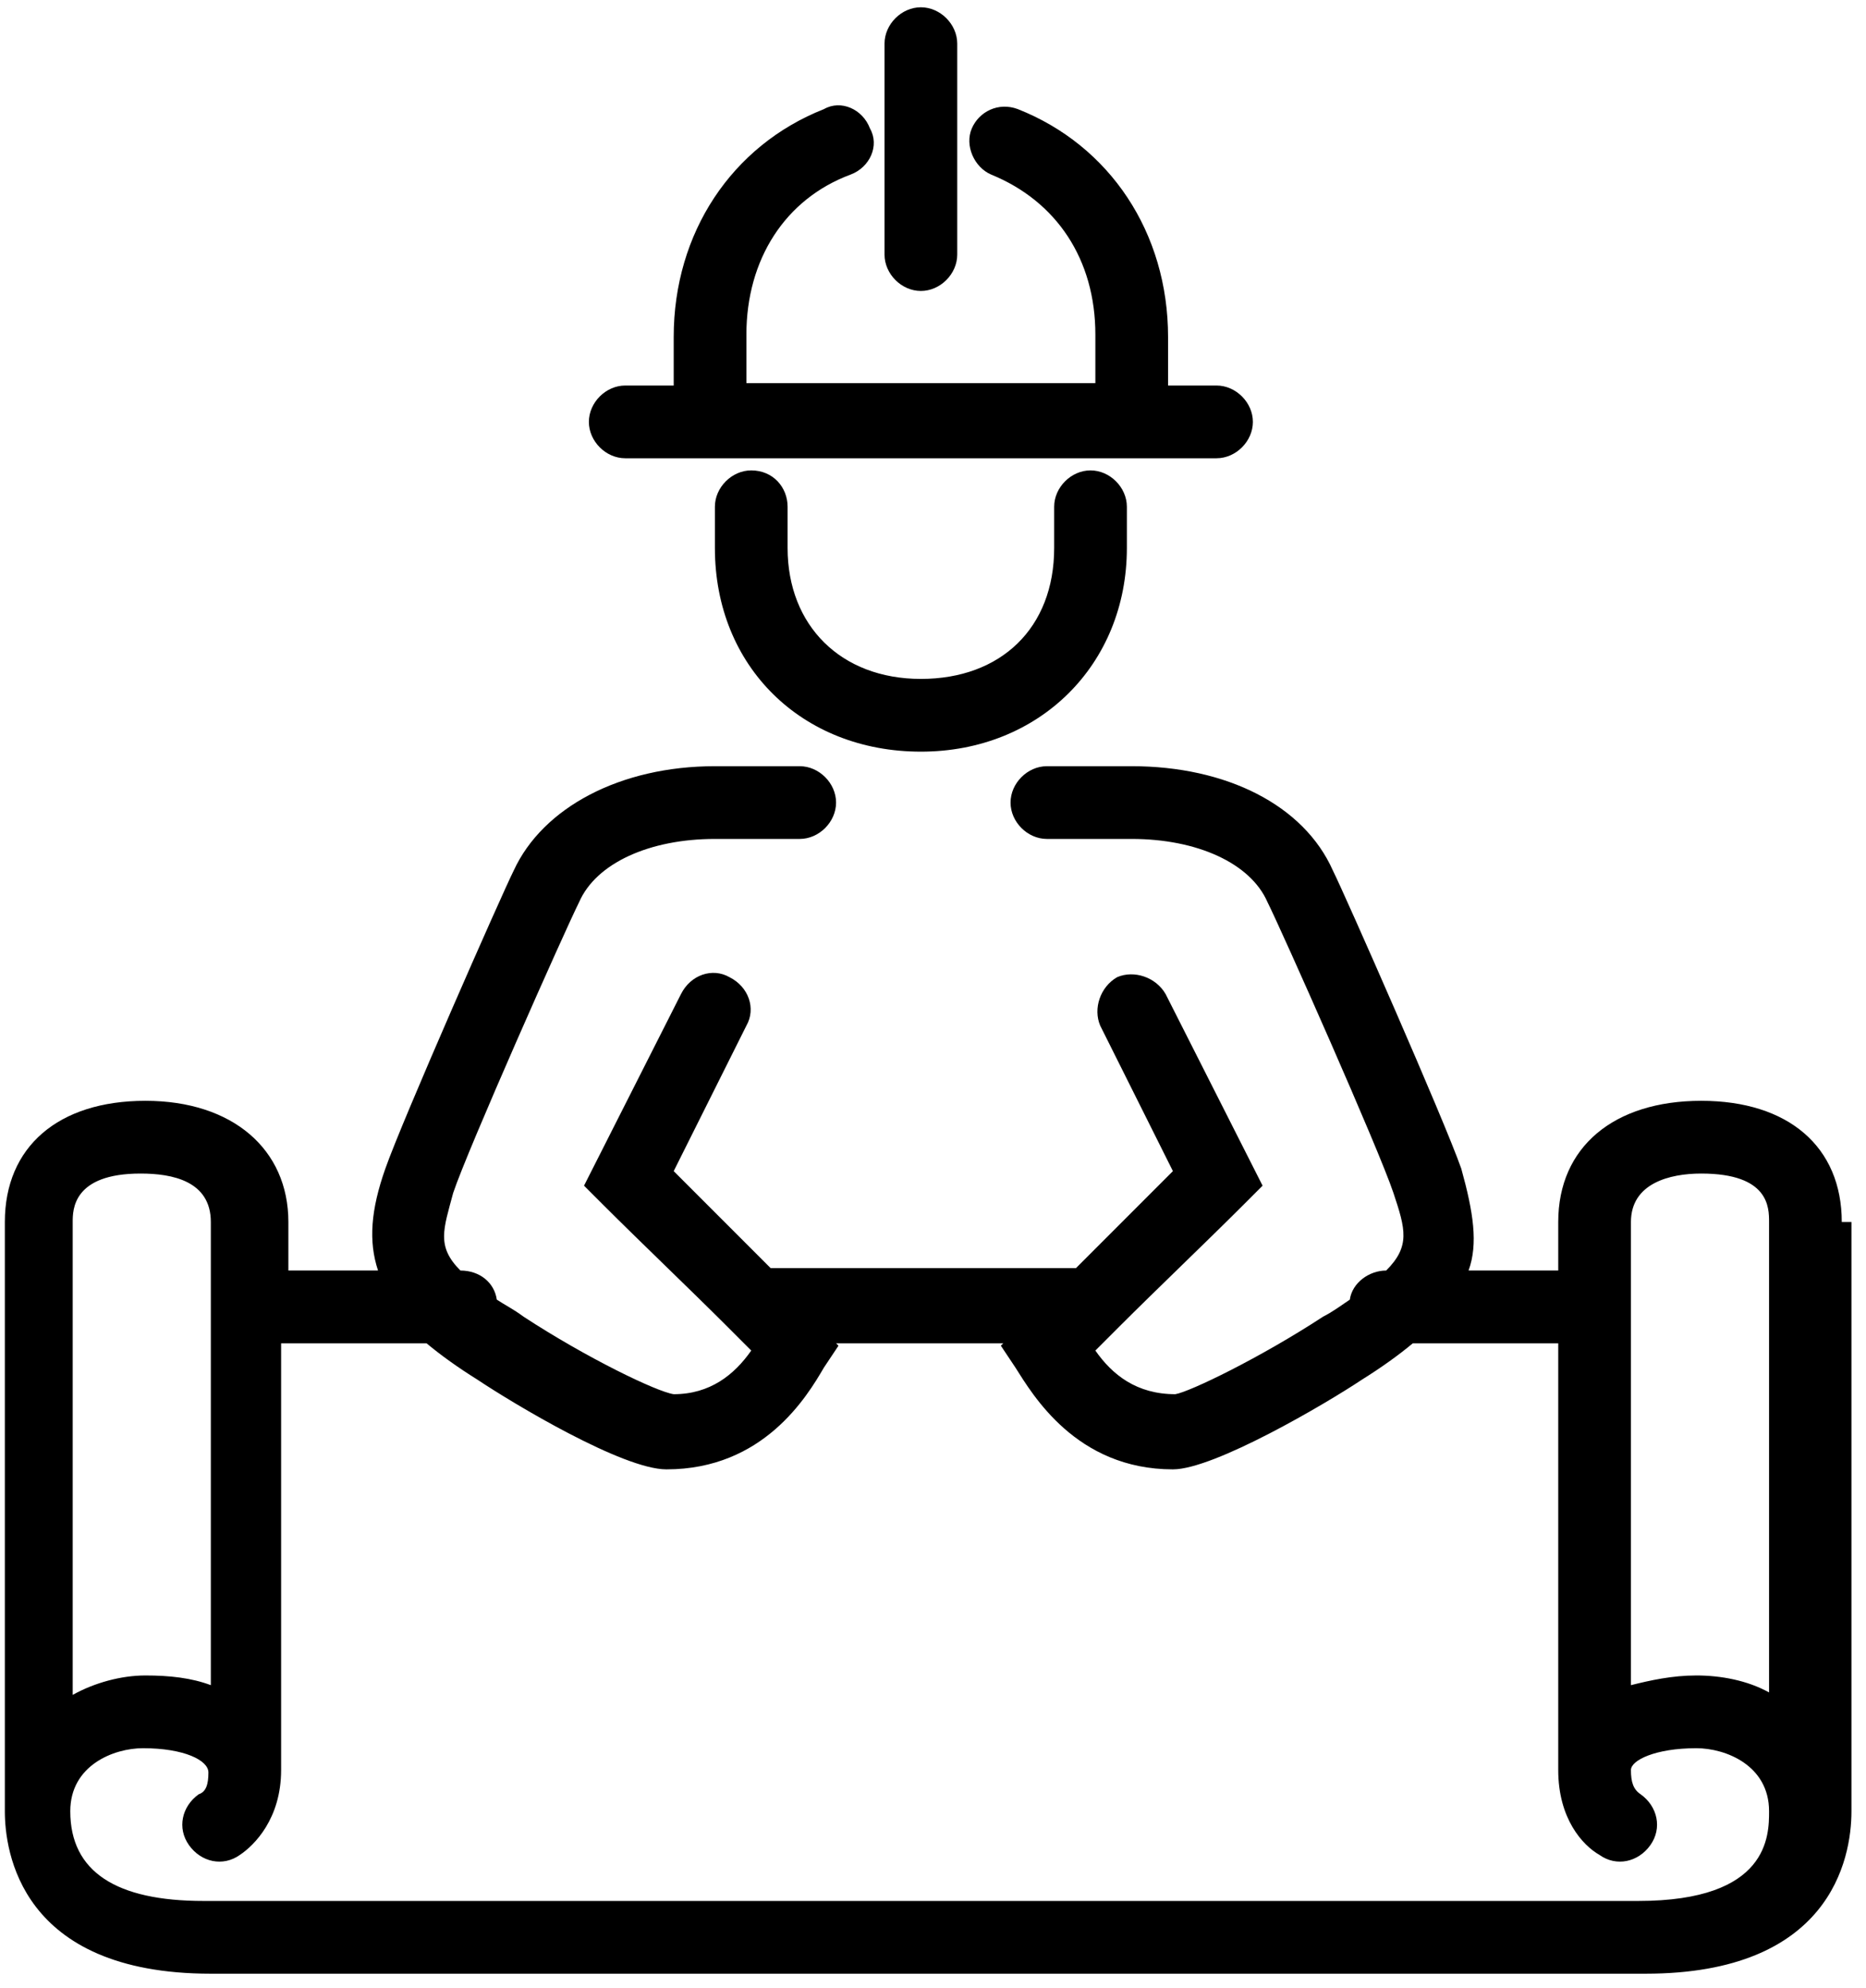 <svg width="77" height="82" viewBox="0 0 77 82" fill="none" xmlns="http://www.w3.org/2000/svg">
  <path
    d="M38 12C38.8 12 39.5 11.3 39.5 10.5V1.8C39.5 1 38.8 0.3 38 0.3C37.2 0.3 36.5 1 36.5 1.8V10.5C36.5 11.3 37.2 12 38 12Z"
    fill="currentColor" />
  <path
    d="M25.8 18.9H50.2C51 18.9 51.7 18.2 51.7 17.4C51.7 16.6 51 15.9 50.2 15.9H48.2V13.9C48.2 9.6 45.8 6 42 4.5C41.2 4.2 40.4 4.6 40.1 5.3C39.8 6 40.2 6.9 40.9 7.2C43.6 8.3 45.2 10.7 45.2 13.8V15.8H30.8V13.8C30.8 10.7 32.4 8.2 35.1 7.2C35.9 6.9 36.3 6 35.9 5.3C35.6 4.5 34.7 4.1 34 4.5C30.2 6 27.8 9.6 27.8 13.9V15.9H25.8C25 15.9 24.3 16.6 24.3 17.4C24.3 18.2 25 18.9 25.8 18.9Z"
    fill="currentColor" />
  <path
    d="M31 19.4C30.2 19.4 29.5 20.1 29.5 20.9V22.6C29.5 27.5 33.1 31 38 31C42.9 31 46.5 27.4 46.5 22.6V20.9C46.5 20.1 45.8 19.4 45 19.4C44.2 19.4 43.5 20.1 43.5 20.9V22.6C43.5 25.9 41.3 28 38 28C34.7 28 32.5 25.8 32.5 22.6V20.9C32.5 20.1 31.9 19.4 31 19.4Z"
    fill="currentColor" />
  <path
    d="M76 50.4C76 47.3 73.8 45.4 70.2 45.4C66.6 45.4 64.3 47.3 64.3 50.4V52.4H60.6C61 51.3 60.8 50 60.3 48.2C59.6 46.2 55.5 36.9 55 35.9C53.8 33.2 50.6 31.6 46.7 31.6H43.2C42.4 31.6 41.7 32.3 41.7 33.1C41.7 33.9 42.4 34.6 43.2 34.6H46.7C49.4 34.6 51.6 35.6 52.3 37.2C52.9 38.4 56.9 47.4 57.5 49.2C58 50.7 58.2 51.4 57.2 52.4C56.5 52.4 55.8 52.9 55.7 53.6C55.4 53.8 55 54.1 54.6 54.3C52 56 49.1 57.4 48.5 57.5C46.9 57.5 45.9 56.7 45.2 55.7C45.4 55.5 45.7 55.2 45.9 55C46 54.9 46.1 54.8 46.2 54.7C47.7 53.2 49.8 51.2 51.3 49.7L52.1 48.9L48.1 41C47.7 40.3 46.8 40 46.1 40.3C45.4 40.7 45.1 41.6 45.4 42.3L48.4 48.3C47.4 49.3 45.7 51 44.4 52.3H31.8C30.4 50.9 28.8 49.3 27.8 48.3L30.8 42.3C31.2 41.6 30.9 40.7 30.1 40.3C29.4 39.9 28.5 40.2 28.1 41L24.1 48.9L24.9 49.7C26.4 51.2 28.5 53.2 30 54.7C30.1 54.8 30.2 54.9 30.3 55C30.6 55.3 30.8 55.5 31 55.7C30.3 56.7 29.3 57.5 27.8 57.5C27.1 57.4 24.2 56 21.6 54.3C21.2 54 20.8 53.8 20.5 53.6C20.4 52.9 19.8 52.4 19 52.4C18 51.4 18.3 50.7 18.7 49.2C19.3 47.4 23.3 38.4 23.9 37.2C24.6 35.6 26.8 34.6 29.5 34.6H33C33.8 34.6 34.5 33.9 34.5 33.1C34.5 32.3 33.8 31.6 33 31.6H29.5C25.6 31.6 22.4 33.3 21.2 35.9C20.7 36.9 16.6 46.2 15.9 48.2C15.3 49.9 15.2 51.2 15.6 52.4H11.9V50.4C11.9 47.4 9.6 45.4 6 45.4C2.4 45.4 0.2 47.3 0.2 50.4V74.7C0.2 76.3 0.8 81.4 8.7 81.4H67.9C75.5 81.4 76.4 76.7 76.4 74.7V50.4H76ZM3 50.4C3 49.9 3 48.4 5.8 48.4C7.1 48.4 8.7 48.7 8.7 50.4V69.5C7.9 69.2 7 69.1 6 69.1C5 69.1 3.9 69.4 3 69.9V50.4ZM67.6 78.4H8.4C4.8 78.4 2.9 77.2 2.9 74.7C2.9 72.8 4.7 72.1 5.9 72.1C7.6 72.1 8.6 72.6 8.6 73.1C8.6 73.6 8.5 73.9 8.2 74C7.5 74.5 7.3 75.4 7.8 76.1C8.3 76.8 9.2 77 9.9 76.5C10.5 76.1 11.6 75 11.6 73V55.4H17.6C18.2 55.9 18.9 56.4 19.7 56.9C21.2 57.9 25.7 60.6 27.5 60.6C31.5 60.6 33.3 57.6 34 56.4L34.6 55.5L34.5 55.4H41.4L41.3 55.5L41.9 56.4C42.6 57.5 44.4 60.6 48.4 60.6C50.1 60.6 54.7 57.9 56.2 56.9C57 56.4 57.7 55.9 58.3 55.4H64.3V73C64.3 75 65.3 76.1 66 76.5C66.7 77 67.6 76.8 68.1 76.1C68.6 75.4 68.4 74.5 67.7 74C67.4 73.8 67.3 73.5 67.3 73C67.3 72.6 68.3 72.1 70 72.1C71.2 72.1 73 72.8 73 74.7C73 75.7 73 78.4 67.6 78.4ZM73 69.8C72.1 69.3 71 69.1 70 69.1C69 69.1 68.1 69.3 67.3 69.5V50.4C67.3 48.8 68.9 48.4 70.2 48.4C73 48.4 73 49.8 73 50.4V69.8Z"
    fill="currentColor" />
</svg>
  